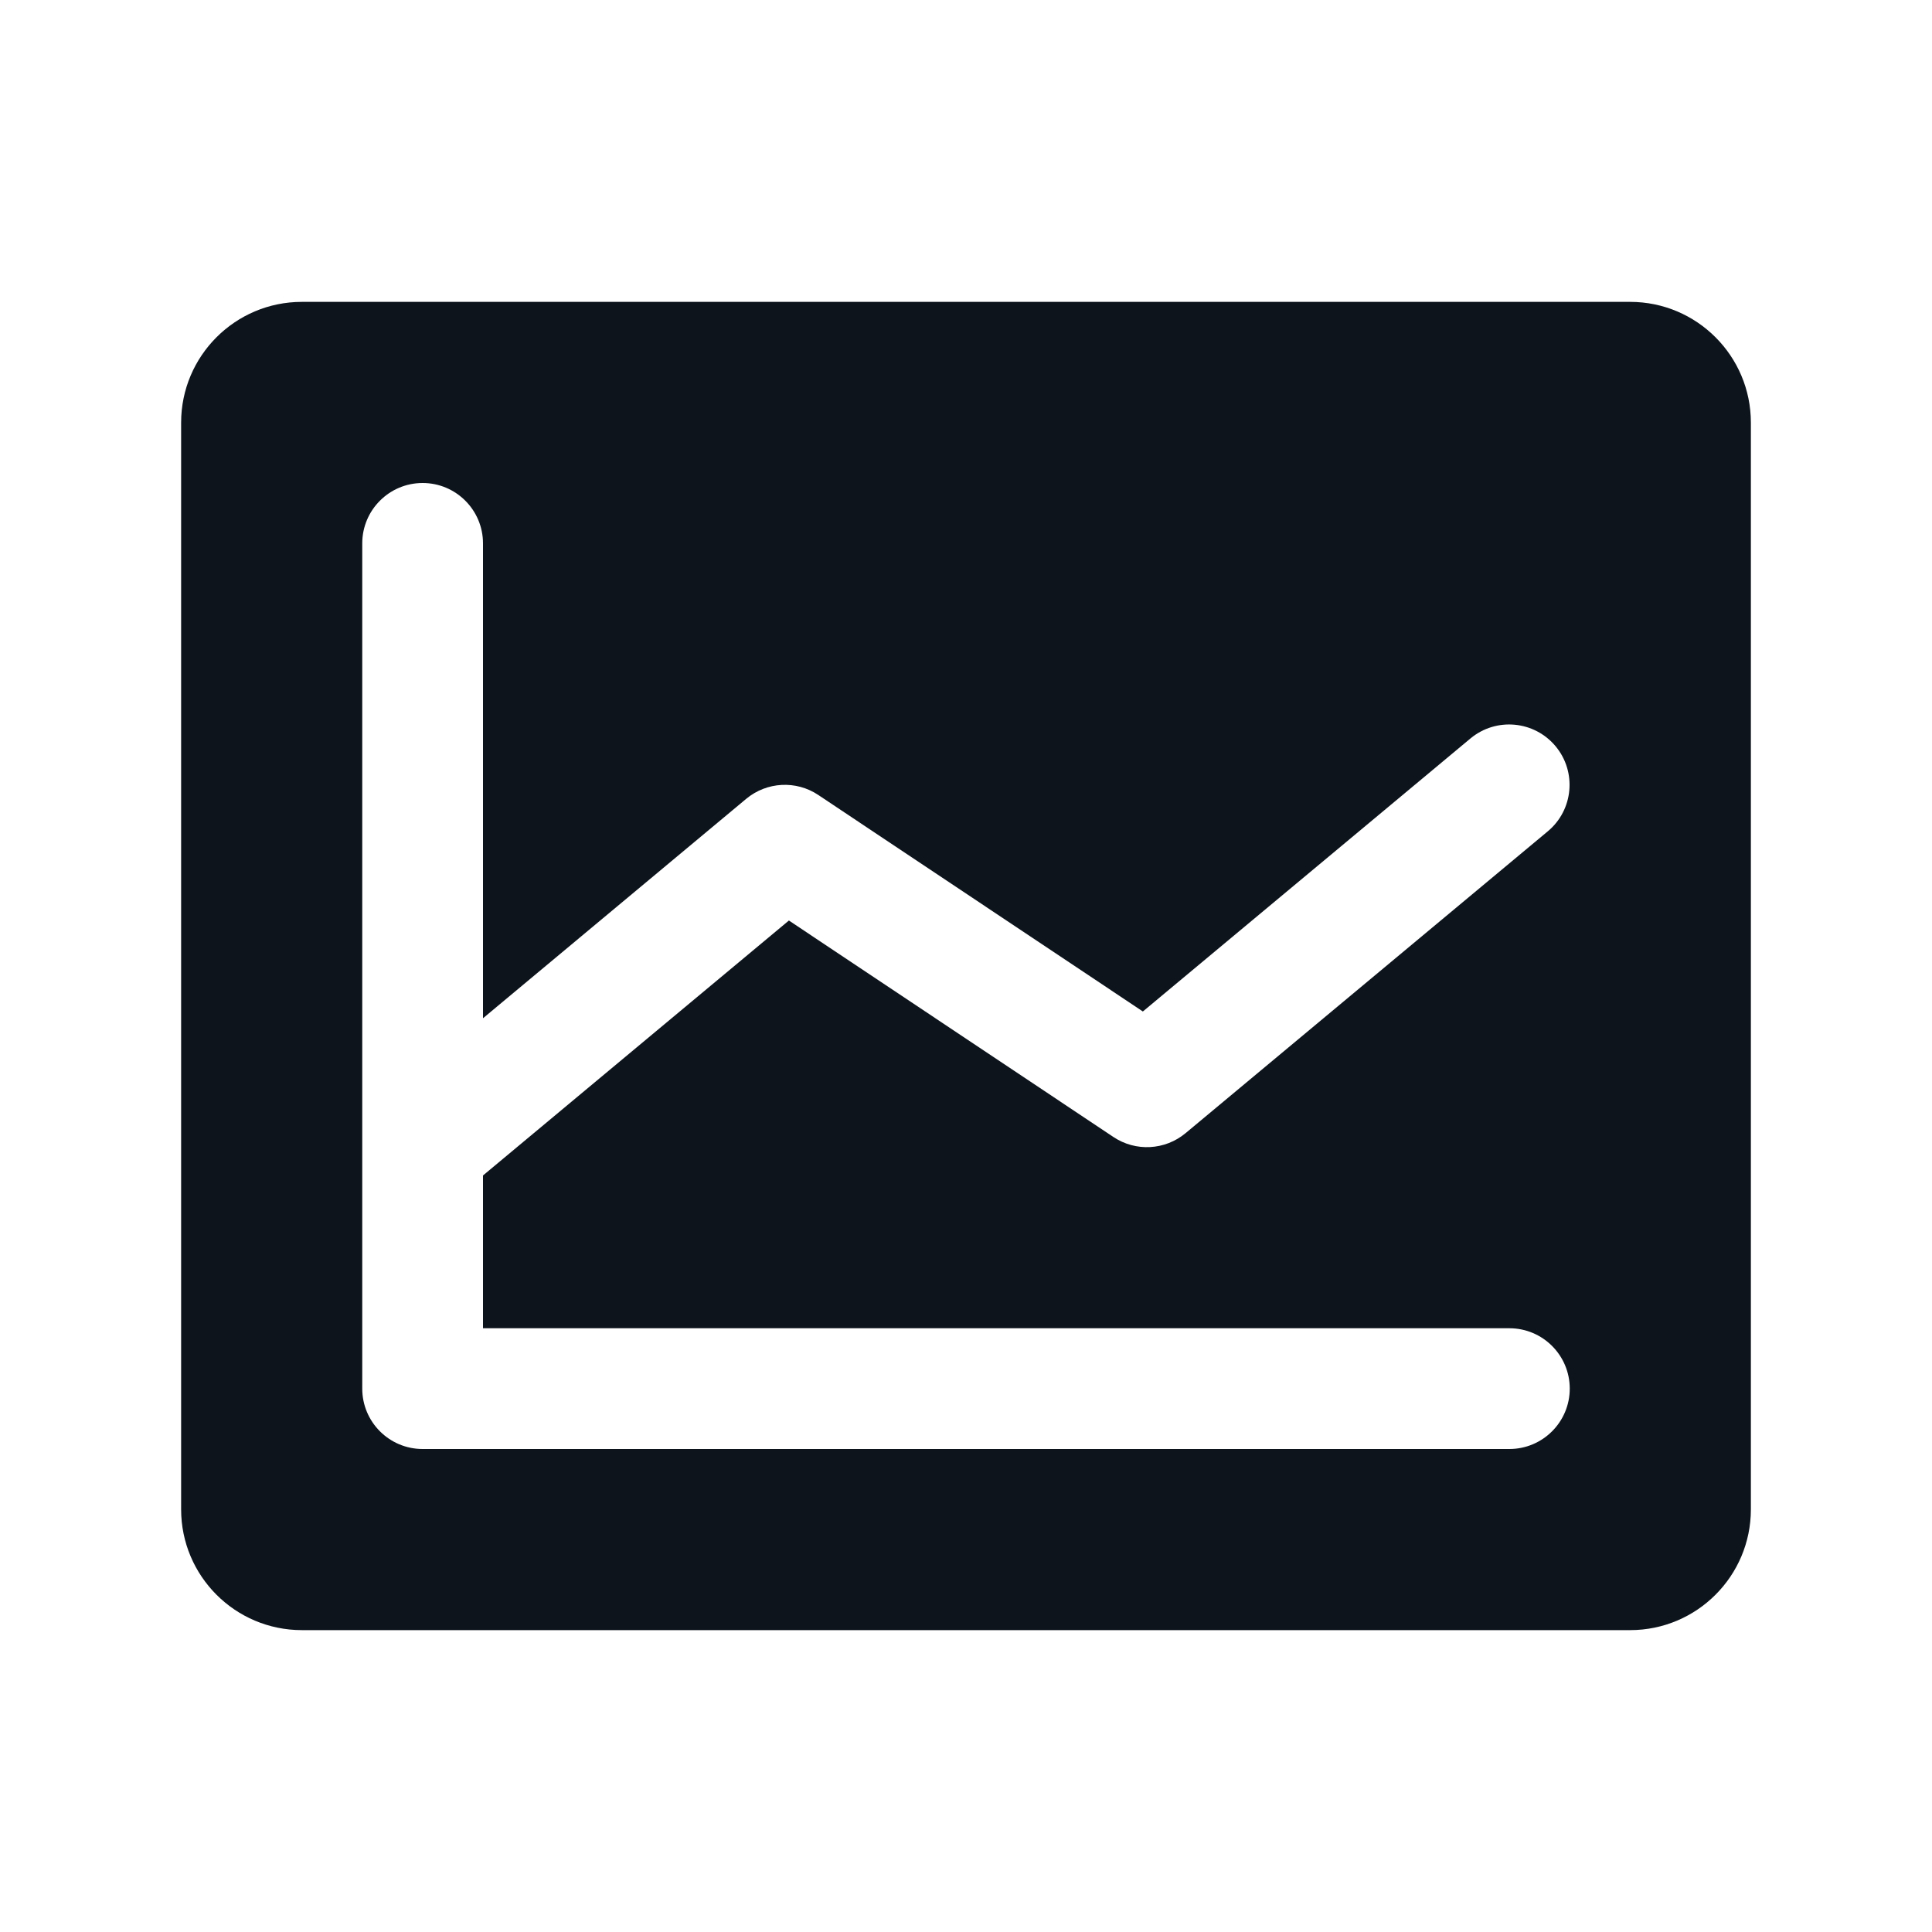 <svg width="24" height="24" viewBox="0 0 24 24" fill="none" xmlns="http://www.w3.org/2000/svg">
<g clip-path="url(#clip0_5_13)">
<path fill-rule="evenodd" clip-rule="evenodd" d="M20.25 3.75H3.75C2.922 3.75 2.25 4.422 2.25 5.25V18.75C2.25 19.578 2.922 20.25 3.75 20.25H20.25C21.078 20.25 21.75 19.578 21.75 18.75V5.25C21.75 4.422 21.078 3.75 20.25 3.75ZM18.75 16.5C19.164 16.5 19.5 16.836 19.5 17.25C19.5 17.664 19.164 18 18.75 18H5.25C4.836 18 4.5 17.664 4.5 17.25V6.75C4.5 6.336 4.836 6 5.25 6C5.664 6 6 6.336 6 6.75V12.649L9.27 9.923C9.525 9.711 9.89 9.691 10.166 9.876L14.197 12.565L18.267 9.173C18.586 8.908 19.059 8.952 19.324 9.27C19.589 9.588 19.546 10.062 19.227 10.327L14.727 14.077C14.472 14.289 14.107 14.309 13.831 14.124L9.8 11.435L6 14.602V16.5H18.75Z" fill="#0D141C"/>
</g>
<defs>
<clipPath id="clip0_5_13">
<rect width="24" height="24" fill="white"/>
</clipPath>
</defs>
</svg>
